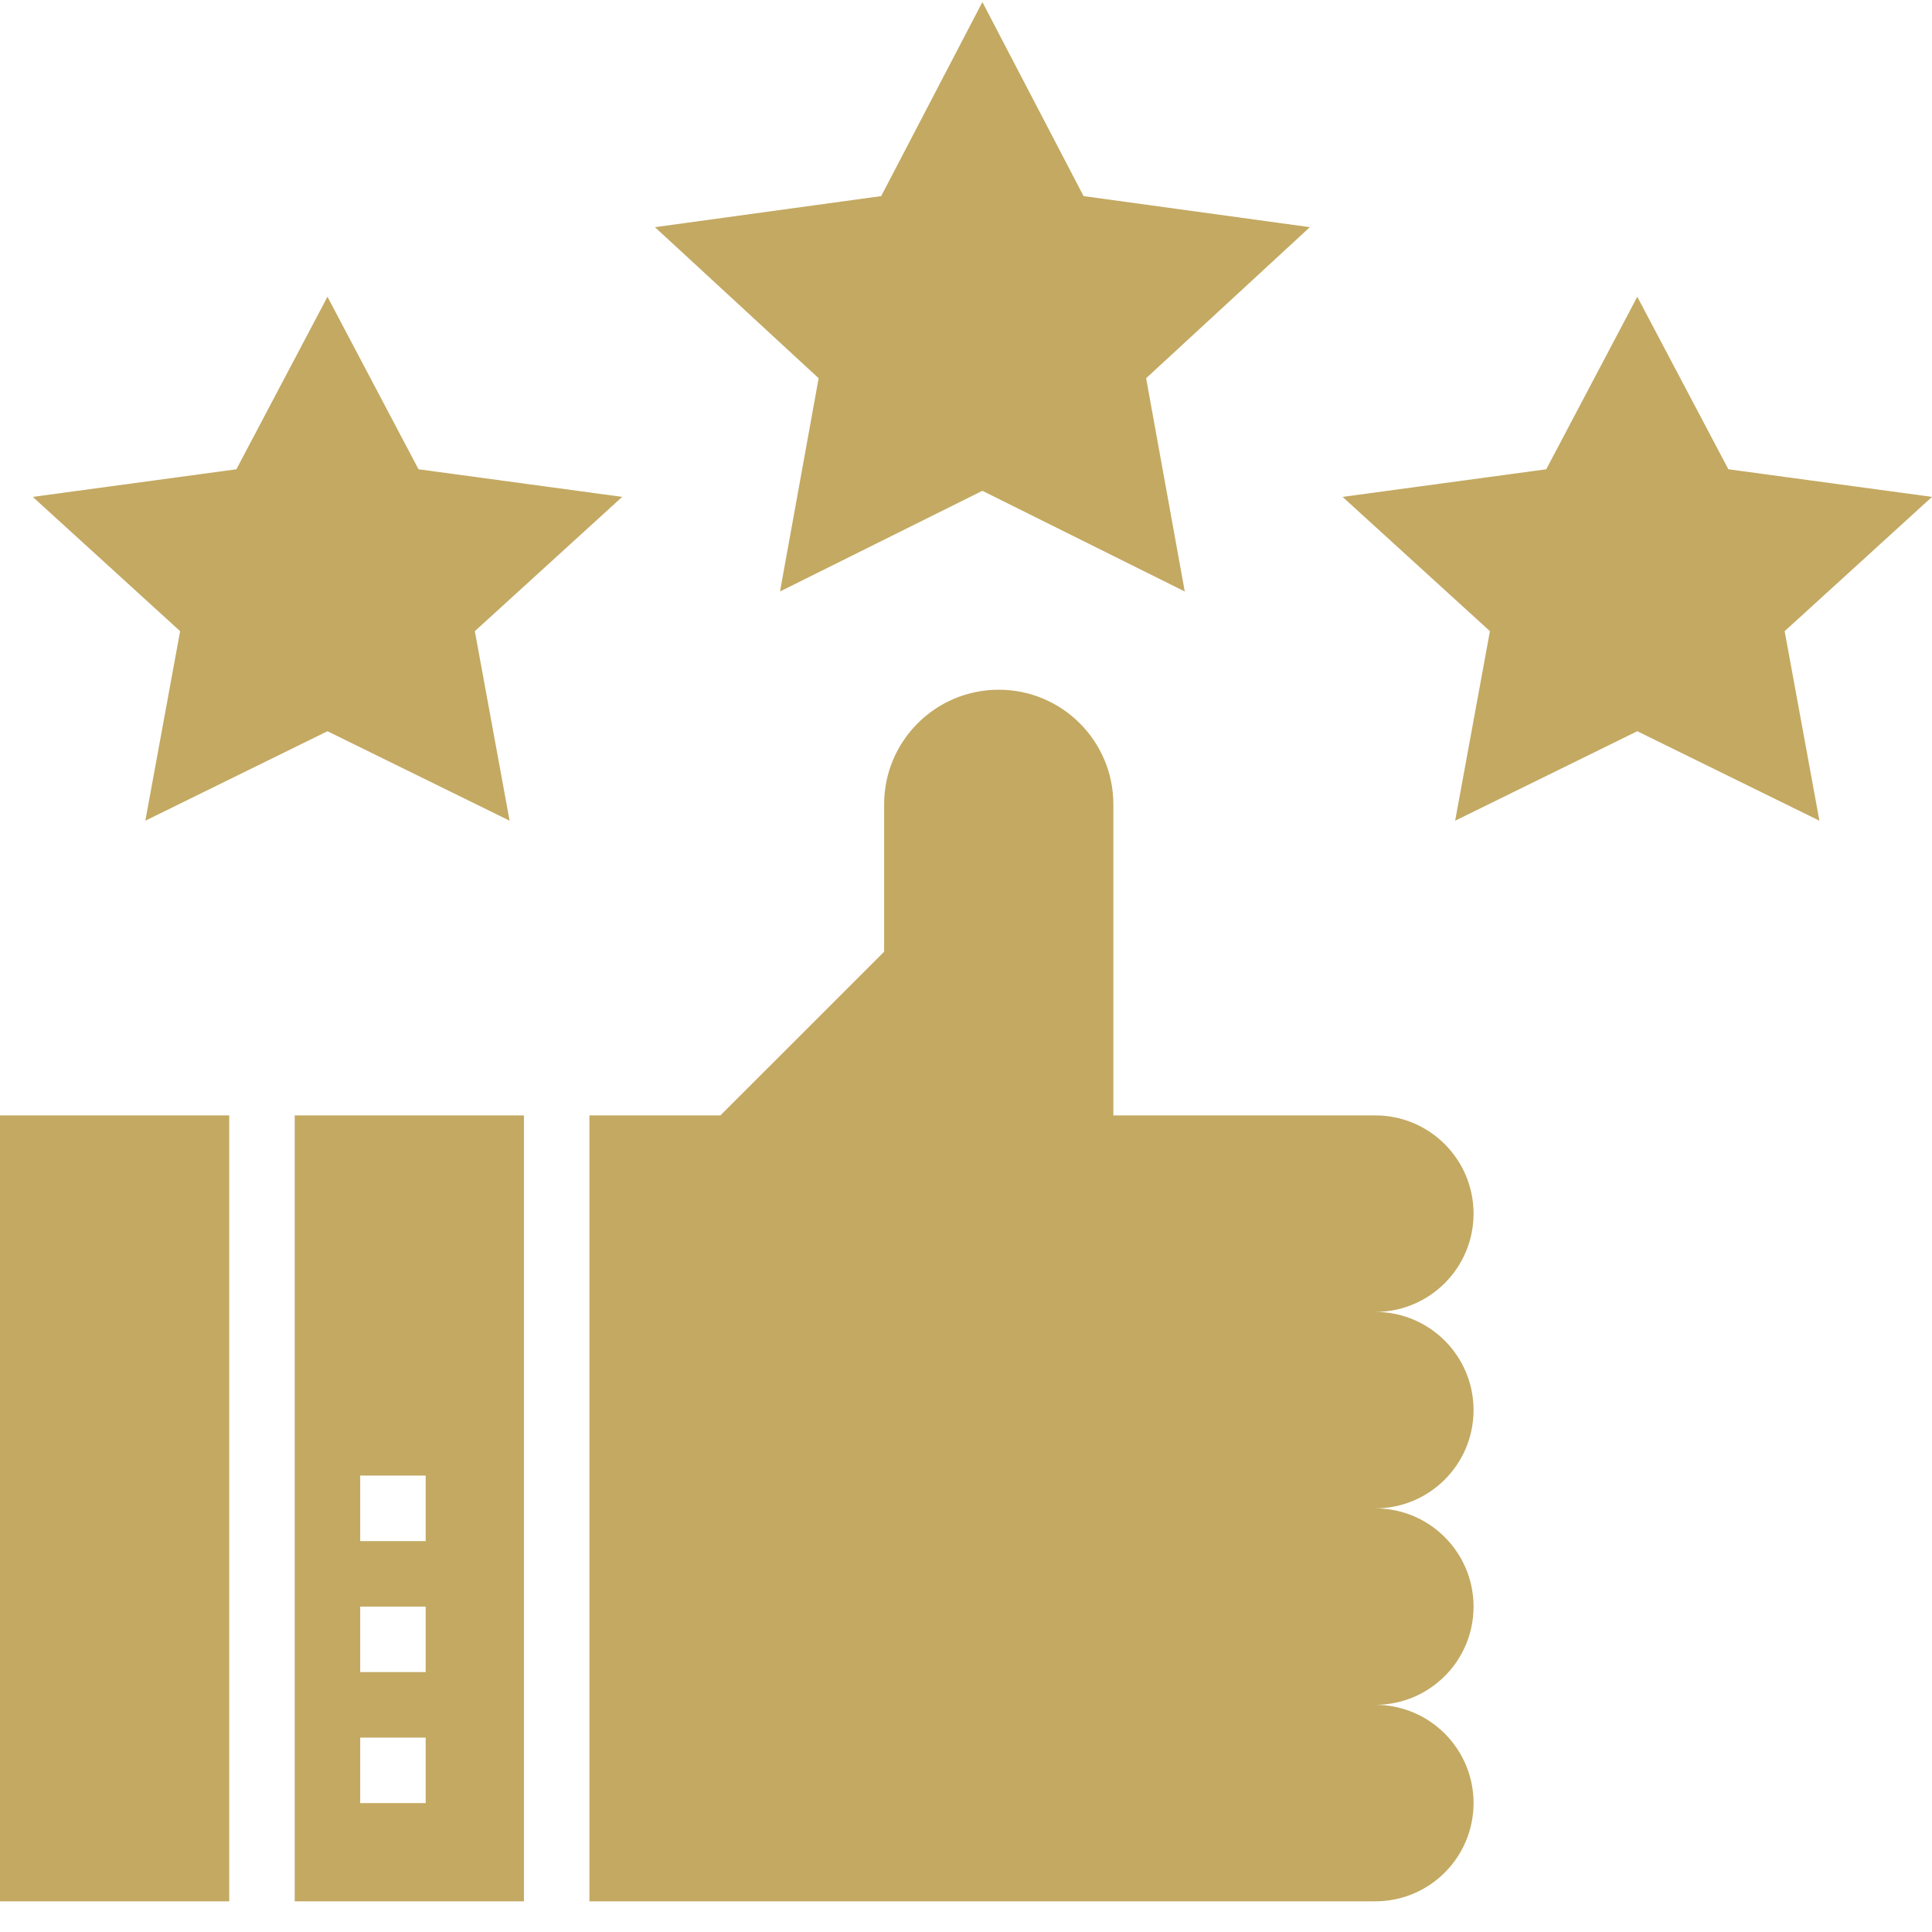 <svg width="48" height="48" viewBox="0 0 48 48" fill="none" xmlns="http://www.w3.org/2000/svg">
<path fill-rule="evenodd" clip-rule="evenodd" d="M24.407 12.194L29.435 14.695L28.475 9.397L32.543 5.644L26.921 4.872L24.407 0.051L21.893 4.872L16.272 5.644L20.339 9.397L19.379 14.695L24.407 12.194ZM21.966 19.983C21.966 18.411 23.241 17.136 24.813 17.136C26.386 17.136 27.661 18.411 27.661 19.983V27.712H34.169C35.517 27.712 36.61 28.805 36.61 30.153C36.61 31.501 35.517 32.594 34.169 32.594C35.517 32.594 36.61 33.686 36.61 35.034C36.61 36.382 35.517 37.475 34.169 37.475C35.517 37.475 36.61 38.568 36.61 39.916C36.61 41.264 35.517 42.356 34.169 42.356C35.517 42.356 36.61 43.449 36.61 44.797C36.61 46.145 35.517 47.238 34.169 47.238H14.644V27.712H17.898L21.966 23.645V19.983ZM0 27.712H5.695V47.238H0V27.712ZM40.678 18.167L36.153 20.39L37.017 15.681L33.356 12.345L38.416 11.659L40.678 7.373L42.941 11.659L48 12.345L44.339 15.681L45.203 20.39L40.678 18.167ZM3.611 20.39L8.136 18.167L12.661 20.39L11.797 15.681L15.458 12.345L10.398 11.659L8.136 7.373L5.873 11.659L0.814 12.345L4.475 15.681L3.611 20.39ZM7.322 27.712H13.017V47.238H7.322V27.712ZM8.949 44.797H10.576V43.17H8.949V44.797ZM8.949 41.543H10.576V39.916H8.949V41.543ZM8.949 38.288H10.576V36.661H8.949V38.288Z" fill="#C3A962"/>
</svg>
